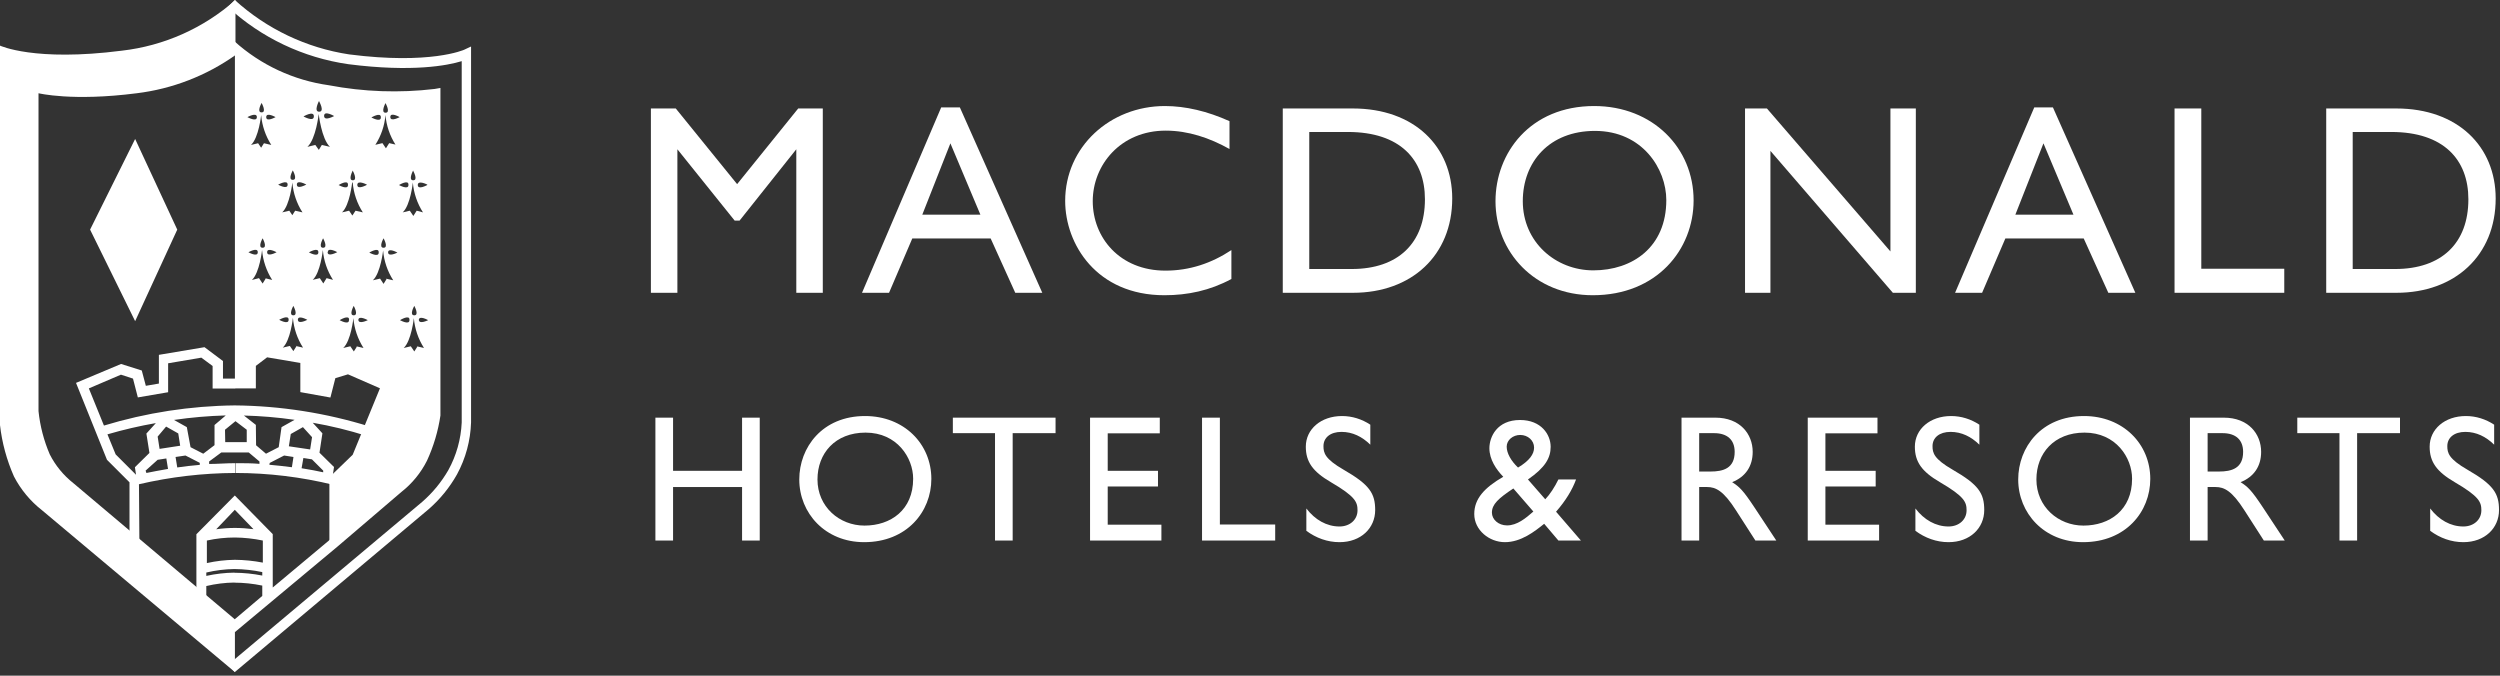 <svg width="222" height="60" viewBox="0 0 222 60" fill="none" xmlns="http://www.w3.org/2000/svg">
    <rect x="0" y="0" width="222" height="60" fill="#333333" stroke="none"/>
    <def><style>.a4b2a390-5a5a-4c22-b122-e3008dcd8ac3 { fill: #fff; } </style></def>
<path d="M57.8 9.632V26H60.152V13.256L65.24 19.592H65.672L70.712 13.256V26H73.064V9.632H70.88L65.456 16.352L60.008 9.632H57.8Z" class="a4b2a390-5a5a-4c22-b122-e3008dcd8ac3"></path>
<path d="M83.579 9.536L76.547 26H78.947L81.011 21.176H87.971L90.155 26H92.555L85.235 9.536H83.579ZM84.395 12.728L87.059 19.064H81.899L84.395 12.728Z" class="a4b2a390-5a5a-4c22-b122-e3008dcd8ac3"></path>
<path d="M103.444 9.416C98.572 9.416 94.588 13.04 94.588 17.84C94.588 21.68 97.372 26.216 103.396 26.216C105.46 26.216 107.428 25.808 109.348 24.776V22.208C107.572 23.384 105.628 24.032 103.492 24.032C99.412 24.032 97.036 21.08 97.036 17.864C97.036 14.648 99.508 11.6 103.516 11.6C105.508 11.6 107.428 12.248 109.18 13.232V10.76C107.212 9.872 105.268 9.416 103.444 9.416Z" class="a4b2a390-5a5a-4c22-b122-e3008dcd8ac3"></path>
<path d="M113.91 9.632V26H120.15C125.334 26 128.958 22.688 128.958 17.624C128.958 13.016 125.598 9.632 120.126 9.632H113.91ZM116.262 23.888V11.72H119.694C124.326 11.72 126.534 14.168 126.534 17.696C126.534 21.584 124.158 23.888 120.03 23.888H116.262Z" class="a4b2a390-5a5a-4c22-b122-e3008dcd8ac3"></path>
<path d="M141.56 9.416C135.872 9.416 132.8 13.592 132.8 17.864C132.8 22.352 136.256 26.216 141.44 26.216C147.128 26.216 150.392 22.16 150.392 17.792C150.392 13.136 146.768 9.416 141.56 9.416ZM141.632 11.624C145.832 11.624 147.968 14.984 147.968 17.768C147.968 21.944 144.968 24.008 141.488 24.008C138.128 24.008 135.224 21.488 135.224 17.864C135.224 14.384 137.576 11.624 141.632 11.624Z" class="a4b2a390-5a5a-4c22-b122-e3008dcd8ac3"></path>
<path d="M154.958 9.632V26H157.214V13.4L168.086 26H170.126V9.632H167.87V22.328L156.902 9.632H154.958Z" class="a4b2a390-5a5a-4c22-b122-e3008dcd8ac3"></path>
<path d="M180.643 9.536L173.611 26H176.011L178.075 21.176H185.035L187.219 26H189.619L182.299 9.536H180.643ZM181.459 12.728L184.123 19.064H178.963L181.459 12.728Z" class="a4b2a390-5a5a-4c22-b122-e3008dcd8ac3"></path>
<path d="M193.099 9.632V26H202.843V23.864H195.475V9.632H193.099Z" class="a4b2a390-5a5a-4c22-b122-e3008dcd8ac3"></path>
<path d="M206.568 9.632V26H212.808C217.992 26 221.616 22.688 221.616 17.624C221.616 13.016 218.256 9.632 212.784 9.632H206.568ZM208.92 23.888V11.72H212.352C216.984 11.72 219.192 14.168 219.192 17.696C219.192 21.584 216.816 23.888 212.688 23.888H208.92Z" class="a4b2a390-5a5a-4c22-b122-e3008dcd8ac3"></path>
<path d="M58.2 37.088V48H59.768V43.248H65.896V48H67.464V37.088H65.896V41.808H59.768V37.088H58.2Z" class="a4b2a390-5a5a-4c22-b122-e3008dcd8ac3"></path>
<path d="M76.816 36.944C73.024 36.944 70.976 39.728 70.976 42.576C70.976 45.568 73.28 48.144 76.736 48.144C80.528 48.144 82.704 45.44 82.704 42.528C82.704 39.424 80.288 36.944 76.816 36.944ZM76.864 38.416C79.664 38.416 81.088 40.656 81.088 42.512C81.088 45.296 79.088 46.672 76.768 46.672C74.528 46.672 72.592 44.992 72.592 42.576C72.592 40.256 74.16 38.416 76.864 38.416Z" class="a4b2a390-5a5a-4c22-b122-e3008dcd8ac3"></path>
<path d="M84.613 37.088V38.464H88.357V48H89.925V38.464H93.733V37.088H84.613Z" class="a4b2a390-5a5a-4c22-b122-e3008dcd8ac3"></path>
<path d="M96.797 37.088V48H103.133V46.592H98.365V43.2H102.829V41.808H98.365V38.48H102.989V37.088H96.797Z" class="a4b2a390-5a5a-4c22-b122-e3008dcd8ac3"></path>
<path d="M106.741 37.088V48H113.237V46.576H108.325V37.088H106.741Z" class="a4b2a390-5a5a-4c22-b122-e3008dcd8ac3"></path>
<path d="M119.172 36.944C117.3 36.944 115.956 38.112 115.956 39.664C115.956 41.008 116.564 41.872 118.18 42.816C120.34 44.08 120.548 44.576 120.548 45.312C120.548 46.16 119.86 46.752 118.948 46.752C117.812 46.752 116.772 46.16 116.004 45.152V47.136C116.868 47.776 117.876 48.144 118.948 48.144C120.852 48.144 122.116 46.896 122.116 45.296C122.116 43.808 121.62 43.04 119.316 41.712C117.652 40.752 117.524 40.224 117.524 39.616C117.524 38.864 118.132 38.352 119.124 38.352C120.1 38.352 120.948 38.768 121.684 39.488V37.712C120.932 37.216 120.068 36.944 119.172 36.944Z" class="a4b2a390-5a5a-4c22-b122-e3008dcd8ac3"></path>
<path d="M134.802 41.52C134.178 40.928 133.794 40.24 133.794 39.664C133.794 39.072 134.354 38.624 134.994 38.624C135.682 38.624 136.226 39.12 136.226 39.744C136.226 40.336 135.81 40.912 134.802 41.52ZM130.914 45.648C130.914 47.072 132.242 48.144 133.634 48.144C135.074 48.144 136.29 47.184 137.122 46.512L138.386 48H140.386L138.178 45.44C139.058 44.432 139.618 43.488 139.954 42.576H138.386C138.05 43.264 137.634 43.904 137.218 44.336L135.682 42.576C137.218 41.52 137.698 40.656 137.698 39.68C137.698 38.592 136.866 37.296 134.978 37.296C132.93 37.296 132.258 38.8 132.258 39.808C132.258 40.8 132.866 41.696 133.49 42.336C131.81 43.312 130.914 44.288 130.914 45.648ZM132.482 45.52C132.482 44.784 133.058 44.256 134.386 43.376L136.162 45.424C135.49 46.016 134.722 46.656 133.826 46.656C133.058 46.656 132.482 46.128 132.482 45.52Z" class="a4b2a390-5a5a-4c22-b122-e3008dcd8ac3"></path>
<path d="M149.319 37.088V48H150.887V43.248H151.591C152.359 43.248 153.047 43.584 154.151 45.312L155.879 48H157.735L155.815 45.088C154.759 43.488 154.455 43.232 153.815 42.816C155.015 42.336 155.639 41.392 155.639 40.128C155.639 38.528 154.503 37.088 152.327 37.088H149.319ZM150.887 38.464H152.215C153.399 38.464 154.039 39.072 154.039 40.128C154.039 41.584 153.031 41.872 151.895 41.872H150.887V38.464Z" class="a4b2a390-5a5a-4c22-b122-e3008dcd8ac3"></path>
<path d="M160.528 37.088V48H166.864V46.592H162.096V43.2H166.56V41.808H162.096V38.48H166.72V37.088H160.528Z" class="a4b2a390-5a5a-4c22-b122-e3008dcd8ac3"></path>
<path d="M173.256 36.944C171.384 36.944 170.04 38.112 170.04 39.664C170.04 41.008 170.648 41.872 172.264 42.816C174.424 44.08 174.632 44.576 174.632 45.312C174.632 46.16 173.944 46.752 173.032 46.752C171.896 46.752 170.856 46.16 170.088 45.152V47.136C170.952 47.776 171.96 48.144 173.032 48.144C174.936 48.144 176.2 46.896 176.2 45.296C176.2 43.808 175.704 43.04 173.4 41.712C171.736 40.752 171.608 40.224 171.608 39.616C171.608 38.864 172.216 38.352 173.208 38.352C174.184 38.352 175.032 38.768 175.768 39.488V37.712C175.016 37.216 174.152 36.944 173.256 36.944Z" class="a4b2a390-5a5a-4c22-b122-e3008dcd8ac3"></path>
<path d="M185.057 36.944C181.265 36.944 179.217 39.728 179.217 42.576C179.217 45.568 181.521 48.144 184.977 48.144C188.769 48.144 190.945 45.44 190.945 42.528C190.945 39.424 188.529 36.944 185.057 36.944ZM185.105 38.416C187.905 38.416 189.329 40.656 189.329 42.512C189.329 45.296 187.329 46.672 185.009 46.672C182.769 46.672 180.833 44.992 180.833 42.576C180.833 40.256 182.401 38.416 185.105 38.416Z" class="a4b2a390-5a5a-4c22-b122-e3008dcd8ac3"></path>
<path d="M194.469 37.088V48H196.037V43.248H196.741C197.509 43.248 198.197 43.584 199.301 45.312L201.029 48H202.885L200.965 45.088C199.909 43.488 199.605 43.232 198.965 42.816C200.165 42.336 200.789 41.392 200.789 40.128C200.789 38.528 199.653 37.088 197.477 37.088H194.469ZM196.037 38.464H197.365C198.549 38.464 199.189 39.072 199.189 40.128C199.189 41.584 198.181 41.872 197.045 41.872H196.037V38.464Z" class="a4b2a390-5a5a-4c22-b122-e3008dcd8ac3"></path>
<path d="M204 37.088V38.464H207.744V48H209.312V38.464H213.12V37.088H204Z" class="a4b2a390-5a5a-4c22-b122-e3008dcd8ac3"></path>
<path d="M218.969 36.944C217.097 36.944 215.753 38.112 215.753 39.664C215.753 41.008 216.361 41.872 217.977 42.816C220.137 44.08 220.345 44.576 220.345 45.312C220.345 46.16 219.657 46.752 218.745 46.752C217.609 46.752 216.569 46.16 215.801 45.152V47.136C216.665 47.776 217.673 48.144 218.745 48.144C220.649 48.144 221.913 46.896 221.913 45.296C221.913 43.808 221.417 43.04 219.113 41.712C217.449 40.752 217.321 40.224 217.321 39.616C217.321 38.864 217.929 38.352 218.921 38.352C219.897 38.352 220.745 38.768 221.481 39.488V37.712C220.729 37.216 219.865 36.944 218.969 36.944Z" class="a4b2a390-5a5a-4c22-b122-e3008dcd8ac3"></path>
<path d="M17.85 51.82V50.45C18.828 50.184 19.837 50.047 20.85 50.04C21.844 50.05 22.833 50.171 23.8 50.4H23.86V51.78H23.76C22.805 51.559 21.83 51.442 20.85 51.43C19.87 51.437 18.895 51.572 17.95 51.83L17.85 51.82ZM18 50.57V51.57C18.928 51.328 19.881 51.201 20.84 51.19C21.799 51.2 22.754 51.311 23.69 51.52V50.52C22.755 50.303 21.8 50.189 20.84 50.18C19.881 50.19 18.927 50.321 18 50.57Z" class="a4b2a390-5a5a-4c22-b122-e3008dcd8ac3"></path>
<path d="M20.85 59.68L20.29 59L37.51 44.55C38.425 43.749 39.203 42.803 39.81 41.75C40.526 40.45 40.933 39.003 41 37.52V5.43C39.76 5.81 36.63 6.43 30.93 5.7C26.932 5.126 23.202 3.355 20.23 0.62L20.85 0C23.683 2.575 27.215 4.256 31 4.83C38.22 5.76 41.18 4.43 41.21 4.42L41.83 4.13V37.51C41.78 39.127 41.352 40.709 40.58 42.13C39.923 43.297 39.071 44.342 38.06 45.22L20.85 59.68ZM20.85 56.14L20.29 55.46L23.29 52.92V52C22.474 51.829 21.643 51.742 20.81 51.74V50.86C21.643 50.864 22.473 50.947 23.29 51.11V50.8C22.474 50.631 21.643 50.54 20.81 50.53C19.971 50.543 19.136 50.647 18.32 50.84V51.14C19.138 50.959 19.972 50.861 20.81 50.85V51.73C19.971 51.742 19.136 51.846 18.32 52.04V53.04H17.44V47.44L20.85 44L24.22 47.43V52.17L29.42 47.82L35.09 43C35.926 42.326 36.608 41.48 37.09 40.52C37.624 39.336 37.994 38.084 38.19 36.8V8.8C35.126 9.083 32.038 8.948 29.01 8.4C25.717 7.952 22.638 6.516 20.18 4.28L20.82 3.67C23.162 5.776 26.08 7.134 29.2 7.57C32.295 8.159 35.462 8.271 38.59 7.9L39.11 7.81V36.9C38.904 38.283 38.504 39.63 37.92 40.9C37.376 41.987 36.597 42.94 35.64 43.69L30 48.51L20.85 56.14ZM18.37 48V50C19.188 49.819 20.022 49.721 20.86 49.71C21.692 49.718 22.523 49.802 23.34 49.96V48C22.524 47.83 21.694 47.739 20.86 47.73C20.023 47.73 19.188 47.82 18.37 48ZM20.85 45.27L19.2 47C19.75 46.92 20.305 46.88 20.86 46.88C21.412 46.882 21.963 46.919 22.51 46.99L20.85 45.27ZM12.38 48.42H11.5V42.83L9.5 40.83L6.75 34L10.75 32.32L12.59 32.9L12.95 34.26L14.11 34.06V31.51L18.16 30.83L19.8 32.06V33.62H20.88V34.5H18.88V32.5L17.88 31.76L14.93 32.26V34.83L12.24 35.29L11.81 33.62L10.74 33.27L7.89 34.49L9.23 37.79C12.996 36.647 16.905 36.044 20.84 36C24.91 36.038 28.953 36.671 32.84 37.88L32.56 38.71C30.992 38.211 29.392 37.82 27.77 37.54L28.63 38.48L28.37 40.2L29.66 41.47L29.56 42.14L29.83 42.21L29.59 43.05C26.752 42.356 23.841 42.003 20.92 42V41.13C21.66 41.13 22.37 41.13 23.04 41.19V40.98L22.09 40.18H19.65L18.57 40.98V41.2C19.31 41.2 20.08 41.13 20.88 41.13V42C18.005 42.012 15.14 42.348 12.34 43L12.38 48.42ZM10.27 40.35L12.08 42.16L11.98 41.49L13.27 40.22L13 38.5L13.84 37.57C12.389 37.823 10.954 38.157 9.54 38.57L10.27 40.35ZM12.93 41.79L13 42C13.5 41.9 14.15 41.77 14.92 41.64L14.77 40.71L14 40.83L12.93 41.79ZM26.78 41.58C27.55 41.7 28.2 41.83 28.7 41.94V41.79L27.7 40.79L26.94 40.67L26.78 41.58ZM15.59 40.58L15.74 41.51C16.35 41.42 17.02 41.34 17.74 41.28V41.1L16.47 40.45L15.59 40.58ZM23.92 41.27C24.63 41.33 25.29 41.41 25.92 41.49L26.06 40.58L25.23 40.45L23.95 41.11L23.92 41.27ZM16.92 39.71L18.05 40.29L19.05 39.53V37.74L20.05 36.89C18.51 36.934 16.974 37.067 15.45 37.29L16.59 37.93L16.92 39.71ZM22.74 39.54L23.62 40.29L24.75 39.71L25 37.93L26.16 37.28C24.669 37.064 23.166 36.937 21.66 36.9L22.72 37.73L22.74 39.54ZM25.65 39.63L27.54 39.91L27.71 38.82L26.9 37.93L25.82 38.54L25.65 39.63ZM14 38.77L14.17 39.86L16 39.58L15.83 38.49L14.75 37.88L14 38.77ZM20 39.26H21.91V38.16L20.91 37.4L19.98 38.16L20 39.26Z" class="a4b2a390-5a5a-4c22-b122-e3008dcd8ac3"></path>
<path d="M6.51 42.9C5.637 42.211 4.924 41.341 4.42 40.35C3.894 39.128 3.557 37.833 3.42 36.51V8.28C3.42 8.28 6.42 9.02 12.15 8.28C15.306 7.892 18.316 6.727 20.91 4.89V0C18.087 2.499 14.565 4.07 10.82 4.5C3.06 5.5 0 4.05 0 4.05V37.75C0.18 39.324 0.598 40.861 1.24 42.31C1.845 43.477 2.694 44.5 3.73 45.31L20.86 59.68V55L6.51 42.9Z" class="a4b2a390-5a5a-4c22-b122-e3008dcd8ac3"></path>
<path d="M12 12.34L8 20.39L12 28.52L15.74 20.39L12 12.34Z" class="a4b2a390-5a5a-4c22-b122-e3008dcd8ac3"></path>
<path d="M29.19 8C26.096 7.671 23.182 6.381 20.86 4.31V34.49H22.72V32.49L23.72 31.73L26.67 32.23V34.82L29.34 35.3L29.78 33.58L30.9 33.24L33.74 34.48L31.32 40.38L29.25 42.38V48.38L29.7 48.01L35.46 43.08C36.3 42.265 37.003 41.319 37.54 40.28C38.088 39.066 38.442 37.773 38.59 36.45V8.21C38.59 8.21 35.66 8.87 29.18 8.04L29.19 8ZM29.7 10.29C29.7 10.29 28.78 10.81 28.78 10.29C28.78 9.77 29.7 10.32 29.7 10.32V10.29ZM28.34 13.35L28 12.87L27.3 13.04C28.06 12.34 28.3 10.12 28.3 10.12C28.3 10.12 28.55 12.34 29.3 13.04L28.58 12.87L28.27 13.38L28.34 13.35ZM28.69 22C28.22 22 28.69 21.16 28.69 21.16C28.69 21.16 29.16 22 28.69 22ZM28.34 9C28.34 9 28.86 9.92 28.34 9.92C27.82 9.92 28.34 8.94 28.34 8.94V9ZM27.2 16.39C27.2 16.39 26.36 16.86 26.36 16.39C26.36 15.92 27.2 16.39 27.2 16.39ZM26 19.17L25.69 18.71L25.06 18.86C25.74 18.23 25.96 16.21 25.96 16.21C26.039 17.153 26.348 18.063 26.86 18.86L26.21 18.71L25.92 19.17H26ZM26.05 28C25.58 28 26.05 27.16 26.05 27.16C26.05 27.16 26.51 28 26.05 28ZM26 15.13C26 15.13 26.47 15.97 26 15.97C25.53 15.97 26 15.13 26 15.13ZM24.47 10.4C24.47 10.4 23.64 10.87 23.64 10.4C23.64 9.93 24.47 10.4 24.47 10.4ZM23.23 13.18L22.92 12.72L22.29 12.87C22.98 12.23 23.19 10.22 23.19 10.22C23.271 11.163 23.58 12.072 24.09 12.87L23.44 12.72L23.15 13.18H23.23ZM23.32 22C22.85 22 23.32 21.16 23.32 21.16C23.32 21.16 23.79 22 23.32 22ZM23.23 9.14C23.23 9.14 23.7 9.98 23.23 9.98C22.76 9.98 23.23 9.14 23.23 9.14ZM22.81 10.4C22.81 10.87 21.97 10.4 21.97 10.4C21.97 10.4 22.81 9.93 22.81 10.4ZM22.89 22.4C22.89 22.87 22.06 22.4 22.06 22.4C22.06 22.4 22.89 21.92 22.89 22.39V22.4ZM23.61 24.71L23.32 25.18L23 24.7L22.37 24.86C23.06 24.22 23.27 22.2 23.27 22.2C23.35 23.146 23.659 24.059 24.17 24.86L23.52 24.7L23.61 24.71ZM23.72 22.4C23.72 21.93 24.56 22.4 24.56 22.4C24.56 22.4 23.72 22.86 23.72 22.39V22.4ZM25.54 16.4C25.54 16.87 24.7 16.4 24.7 16.4C24.7 16.4 25.54 15.92 25.54 16.39V16.4ZM25.63 28.4C25.63 28.87 24.79 28.4 24.79 28.4C24.79 28.4 25.63 27.91 25.63 28.38V28.4ZM26.34 30.72L26.05 31.18L25.74 30.72L25.11 30.87C25.8 30.24 26.01 28.22 26.01 28.22C26.089 29.163 26.398 30.073 26.91 30.87L26.25 30.72H26.34ZM26.45 28.4C26.45 27.93 27.29 28.4 27.29 28.4C27.29 28.4 26.45 28.85 26.45 28.38V28.4ZM27.87 10.34C27.87 10.86 26.95 10.34 26.95 10.34C26.95 10.34 27.87 9.8 27.87 10.32V10.34ZM28.27 22.41C28.27 22.88 27.43 22.41 27.43 22.41C27.43 22.41 28.27 21.92 28.27 22.39V22.41ZM29 24.7L28.71 25.17L28.4 24.7L27.77 24.85C28.46 24.22 28.67 22.2 28.67 22.2C28.748 23.143 29.057 24.053 29.57 24.85L29 24.7ZM29.11 22.39C29.11 21.92 29.95 22.39 29.95 22.39C29.95 22.39 29.09 22.86 29.09 22.39H29.11ZM35.51 10.39C35.51 10.39 34.66 10.86 34.66 10.39C34.66 9.92 35.49 10.4 35.49 10.4L35.51 10.39ZM35.21 12.86L34.56 12.71L34.27 13.17L33.96 12.71L33.33 12.86C33.843 12.064 34.152 11.153 34.23 10.21C34.307 11.153 34.617 12.064 35.13 12.86H35.21ZM34.06 22C33.59 22 34.06 21.16 34.06 21.16C34.06 21.16 34.53 22 34.06 22ZM34.24 9.17C34.24 9.17 34.71 10.01 34.24 10.01C33.77 10.01 34.24 9.14 34.24 9.14V9.17ZM32.57 16.42C32.57 16.42 31.73 16.89 31.73 16.42C31.73 15.95 32.57 16.39 32.57 16.39V16.42ZM31.33 19.2L31 18.71L30.37 18.86C31.06 18.23 31.27 16.21 31.27 16.21H31.32C31.399 17.153 31.708 18.063 32.22 18.86L31.57 18.71L31.27 19.17L31.33 19.2ZM31.41 28C30.95 28 31.41 27.16 31.41 27.16C31.41 27.16 31.88 28 31.41 28ZM31.33 15.17C31.33 15.17 31.79 16.01 31.33 16.01C30.87 16.01 31.33 15.13 31.33 15.13V15.17ZM30.9 16.43C30.9 16.9 30.07 16.43 30.07 16.43C30.07 16.43 30.9 15.92 30.9 16.39V16.43ZM30.99 28.43C30.99 28.9 30.16 28.43 30.16 28.43C30.16 28.43 31 27.91 31 28.38L30.99 28.43ZM31.71 30.75L31.42 31.21L31.11 30.75L30.48 30.9C31.17 30.27 31.38 28.25 31.38 28.25C31.461 29.193 31.77 30.102 32.28 30.9L31.63 30.75H31.71ZM31.82 28.43C31.82 27.96 32.66 28.43 32.66 28.43C32.66 28.43 31.82 28.85 31.82 28.38V28.43ZM33.82 10.43C33.82 10.9 32.98 10.43 32.98 10.43C32.98 10.43 33.82 9.93 33.82 10.4V10.43ZM33.63 22.43C33.63 22.9 32.79 22.43 32.79 22.43C32.79 22.43 33.63 21.92 33.63 22.39V22.43ZM34.35 24.74L34.06 25.21L33.75 24.74L33.11 24.89C33.8 24.26 34.02 22.24 34.02 22.24C34.098 23.183 34.407 24.093 34.92 24.89L34.26 24.74H34.35ZM34.46 22.43C34.46 21.96 35.29 22.43 35.29 22.43C35.29 22.43 34.46 22.86 34.46 22.39V22.43ZM37.94 16.43C37.94 16.43 37.1 16.9 37.1 16.43C37.1 15.96 37.94 16.39 37.94 16.39V16.43ZM36.7 19.17L36.39 18.71L35.76 18.86C36.45 18.23 36.66 16.21 36.66 16.21C36.741 17.153 37.05 18.062 37.56 18.86L37 18.71L36.71 19.17H36.7ZM36.79 28C36.31 28 36.79 27.16 36.79 27.16C36.79 27.16 37.25 28 36.79 28ZM36.69 15.17C36.69 15.17 37.16 16.01 36.69 16.01C36.22 16.01 36.69 15.13 36.69 15.13V15.17ZM36.27 16.43C36.27 16.9 35.43 16.43 35.43 16.43C35.43 16.43 36.27 15.92 36.27 16.39V16.43ZM36.36 28.43C36.36 28.9 35.52 28.43 35.52 28.43C35.52 28.43 36.36 27.91 36.36 28.38V28.43ZM37.08 30.75L36.79 31.21L36.48 30.75L35.85 30.9C36.53 30.27 36.75 28.25 36.75 28.25C36.831 29.193 37.14 30.102 37.65 30.9L37 30.75H37.08ZM37.19 28.43C37.19 27.96 38.02 28.43 38.02 28.43C38.02 28.43 37.19 28.85 37.19 28.38V28.43Z" class="a4b2a390-5a5a-4c22-b122-e3008dcd8ac3"></path>
</svg>
